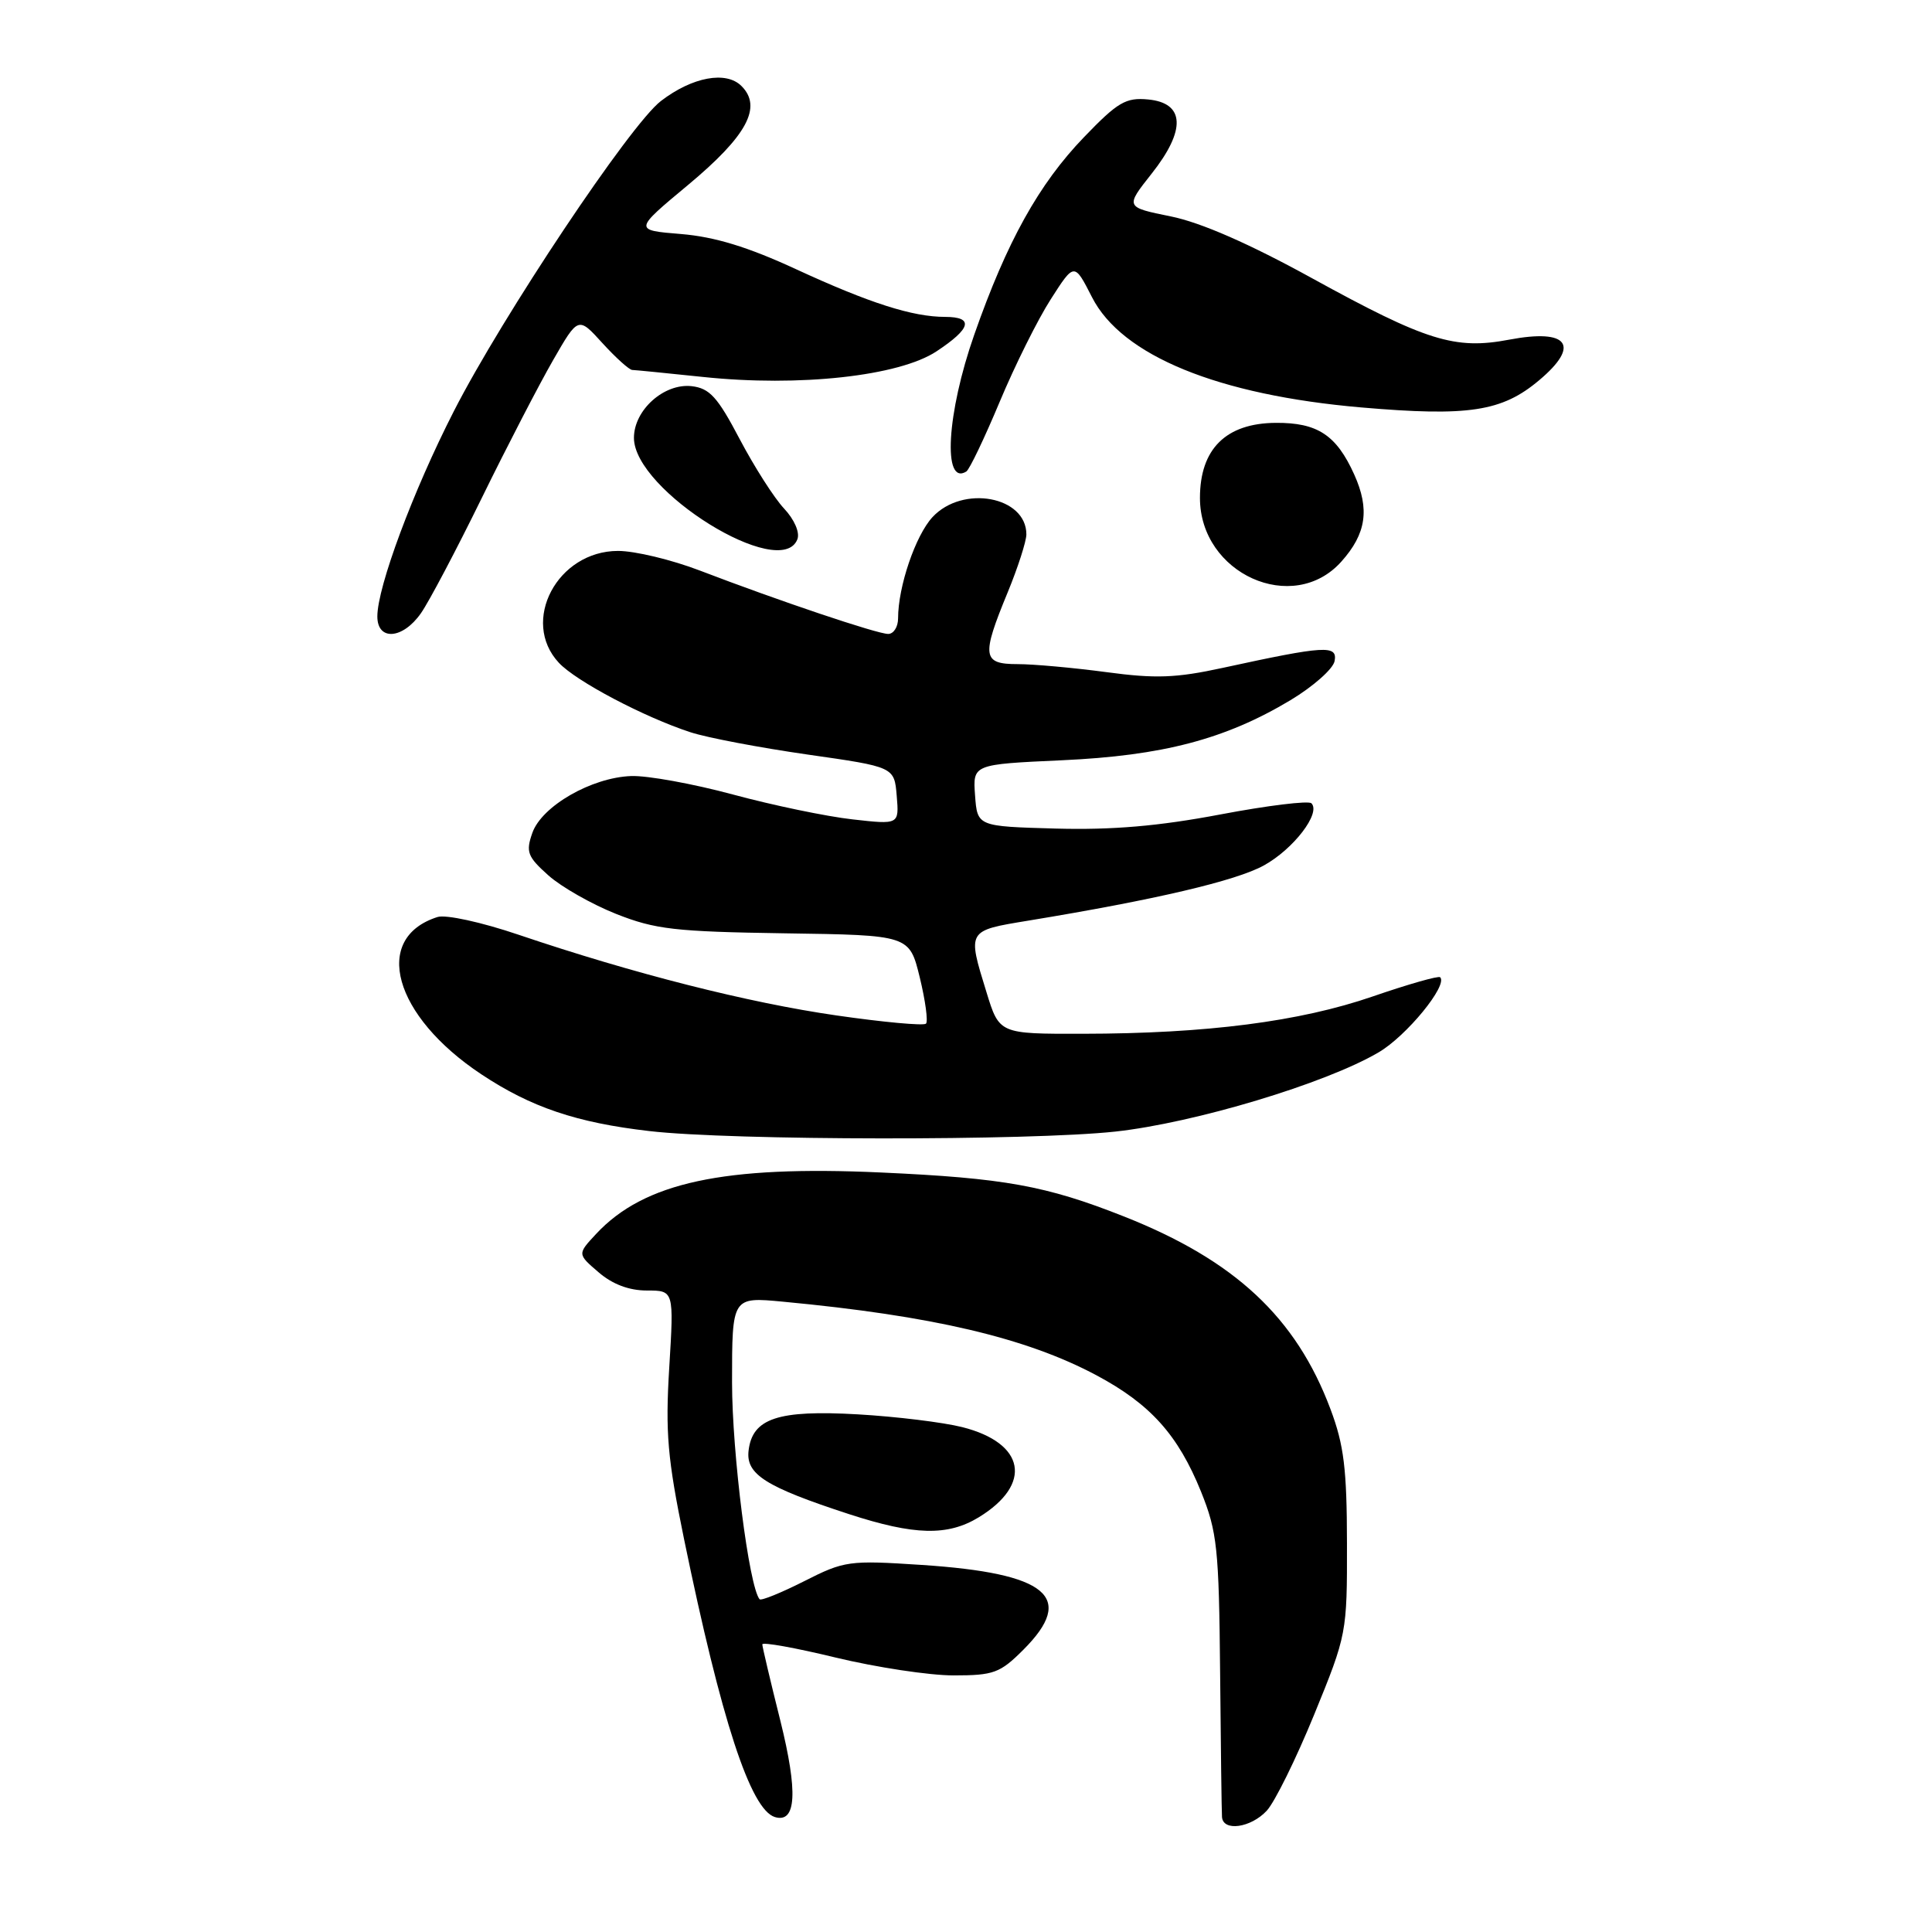 <?xml version="1.0" encoding="UTF-8" standalone="no"?>
<!DOCTYPE svg PUBLIC "-//W3C//DTD SVG 1.1//EN" "http://www.w3.org/Graphics/SVG/1.1/DTD/svg11.dtd" >
<svg xmlns="http://www.w3.org/2000/svg" xmlns:xlink="http://www.w3.org/1999/xlink" version="1.1" viewBox="0 0 256 256">
 <g >
 <path fill="currentColor"
d=" M 167.85 239.93 C 168.91 238.79 171.74 233.05 174.14 227.18 C 178.46 216.61 178.50 216.38 178.48 204.50 C 178.47 194.66 178.08 191.46 176.30 186.73 C 171.74 174.56 163.62 166.99 148.91 161.18 C 138.60 157.10 133.06 156.10 116.70 155.36 C 95.89 154.41 85.34 156.69 79.00 163.49 C 76.50 166.17 76.50 166.17 79.31 168.58 C 81.15 170.17 83.35 171.00 85.71 171.00 C 89.30 171.00 89.30 171.00 88.68 181.19 C 88.15 189.85 88.45 193.26 90.64 203.94 C 95.58 227.95 99.45 239.79 102.68 240.77 C 105.52 241.62 105.75 237.46 103.40 228.00 C 102.09 222.78 101.02 218.23 101.01 217.89 C 101.01 217.55 105.39 218.34 110.75 219.64 C 116.11 220.93 123.13 222.00 126.35 222.00 C 131.67 222.00 132.51 221.69 135.60 218.60 C 142.60 211.60 138.83 208.46 122.11 207.36 C 112.49 206.73 111.89 206.81 106.55 209.52 C 103.50 211.06 100.84 212.14 100.65 211.91 C 99.24 210.23 97.00 192.55 97.00 183.17 C 97.00 171.84 97.00 171.84 103.75 172.48 C 123.51 174.34 135.96 177.26 145.28 182.23 C 152.44 186.05 156.10 190.13 159.15 197.67 C 161.28 202.97 161.52 205.15 161.67 221.50 C 161.76 231.40 161.87 240.06 161.92 240.75 C 162.05 242.72 165.73 242.21 167.85 239.93 Z  M 129.69 201.05 C 136.86 196.67 135.86 191.21 127.50 189.10 C 124.95 188.46 118.73 187.70 113.68 187.41 C 103.09 186.80 99.69 187.93 99.19 192.22 C 98.82 195.36 101.44 197.02 112.50 200.63 C 121.16 203.45 125.57 203.56 129.69 201.05 Z  M 147.79 149.94 C 158.29 148.79 175.63 143.58 182.66 139.45 C 186.36 137.29 191.88 130.55 190.83 129.49 C 190.61 129.27 186.58 130.42 181.88 132.04 C 172.21 135.37 159.88 136.96 143.46 136.98 C 132.41 137.00 132.41 137.00 130.71 131.46 C 128.17 123.23 128.11 123.33 136.25 121.99 C 153.10 119.22 163.75 116.72 167.46 114.68 C 171.40 112.51 175.06 107.73 173.77 106.44 C 173.40 106.07 167.97 106.73 161.70 107.92 C 153.51 109.47 147.39 109.99 139.90 109.79 C 129.50 109.50 129.50 109.50 129.20 105.39 C 128.90 101.28 128.90 101.28 140.70 100.74 C 154.07 100.13 162.34 97.96 170.99 92.78 C 174.00 90.97 176.64 88.64 176.84 87.60 C 177.25 85.44 175.60 85.54 162.00 88.50 C 155.83 89.84 153.11 89.94 146.59 89.06 C 142.24 88.48 136.95 88.00 134.84 88.00 C 130.17 88.00 130.02 86.98 133.52 78.50 C 134.88 75.20 135.99 71.74 136.00 70.82 C 136.01 65.77 127.57 64.21 123.56 68.52 C 121.30 70.97 119.00 77.73 119.00 81.94 C 119.00 83.07 118.41 84.00 117.69 84.00 C 116.23 84.00 103.14 79.59 92.73 75.60 C 89.00 74.17 84.13 73.00 81.90 73.00 C 73.85 73.00 68.92 82.32 74.05 87.82 C 76.32 90.26 85.34 95.02 91.50 97.03 C 93.70 97.75 100.67 99.07 107.00 99.98 C 118.50 101.62 118.50 101.62 118.82 105.45 C 119.14 109.27 119.14 109.27 112.95 108.57 C 109.54 108.19 102.42 106.71 97.13 105.28 C 91.83 103.85 85.76 102.75 83.64 102.83 C 78.38 103.02 71.79 106.81 70.54 110.36 C 69.65 112.89 69.89 113.51 72.66 115.99 C 74.37 117.52 78.42 119.82 81.64 121.10 C 86.82 123.15 89.42 123.45 104.00 123.67 C 120.50 123.91 120.50 123.91 121.87 129.50 C 122.62 132.58 122.99 135.34 122.70 135.64 C 122.40 135.94 117.06 135.45 110.83 134.55 C 99.11 132.86 83.94 129.01 68.72 123.86 C 63.80 122.19 59.07 121.16 57.97 121.51 C 49.25 124.28 52.13 134.62 63.78 142.35 C 70.36 146.72 76.40 148.76 86.02 149.87 C 96.91 151.14 136.48 151.17 147.79 149.94 Z  M 55.78 81.25 C 56.84 79.74 60.46 72.88 63.83 66.00 C 67.20 59.12 71.46 50.90 73.29 47.72 C 76.62 41.93 76.62 41.93 79.83 45.47 C 81.60 47.41 83.38 49.01 83.77 49.02 C 84.17 49.03 88.40 49.45 93.17 49.95 C 105.90 51.29 119.14 49.84 124.10 46.55 C 128.69 43.52 129.07 42.00 125.25 41.99 C 120.91 41.99 115.21 40.16 105.50 35.68 C 99.08 32.71 94.70 31.38 90.24 31.01 C 83.97 30.50 83.97 30.50 91.18 24.50 C 98.97 18.01 101.04 14.18 98.25 11.40 C 96.22 9.36 91.74 10.19 87.58 13.38 C 83.52 16.48 66.59 41.85 60.13 54.50 C 54.74 65.04 50.00 77.77 50.00 81.68 C 50.00 84.96 53.37 84.71 55.78 81.25 Z  M 177.74 74.41 C 181.04 70.72 181.52 67.48 179.44 62.87 C 177.08 57.64 174.57 55.99 169.03 56.03 C 162.44 56.08 159.00 59.49 159.00 65.98 C 159.00 76.03 171.34 81.58 177.74 74.41 Z  M 105.66 71.45 C 106.00 70.55 105.26 68.84 103.89 67.38 C 102.59 66.00 99.95 61.86 98.01 58.18 C 95.08 52.60 94.03 51.45 91.65 51.17 C 87.99 50.76 84.00 54.33 84.00 58.02 C 84.00 65.00 103.49 77.09 105.66 71.45 Z  M 132.46 53.25 C 134.47 48.44 137.52 42.31 139.24 39.64 C 142.35 34.78 142.35 34.78 144.69 39.37 C 148.63 47.13 161.40 52.35 180.40 53.99 C 194.60 55.21 199.02 54.54 203.95 50.38 C 209.46 45.75 207.81 43.52 199.96 45.01 C 192.78 46.37 189.00 45.19 173.86 36.87 C 165.56 32.30 159.14 29.49 155.16 28.68 C 149.09 27.45 149.09 27.45 152.59 23.02 C 157.18 17.23 157.01 13.64 152.13 13.18 C 149.18 12.90 148.11 13.52 143.63 18.18 C 137.66 24.38 133.42 31.99 129.10 44.33 C 125.44 54.74 124.88 64.43 128.04 62.48 C 128.46 62.22 130.44 58.07 132.46 53.25 Z "/>
</g>
</svg>